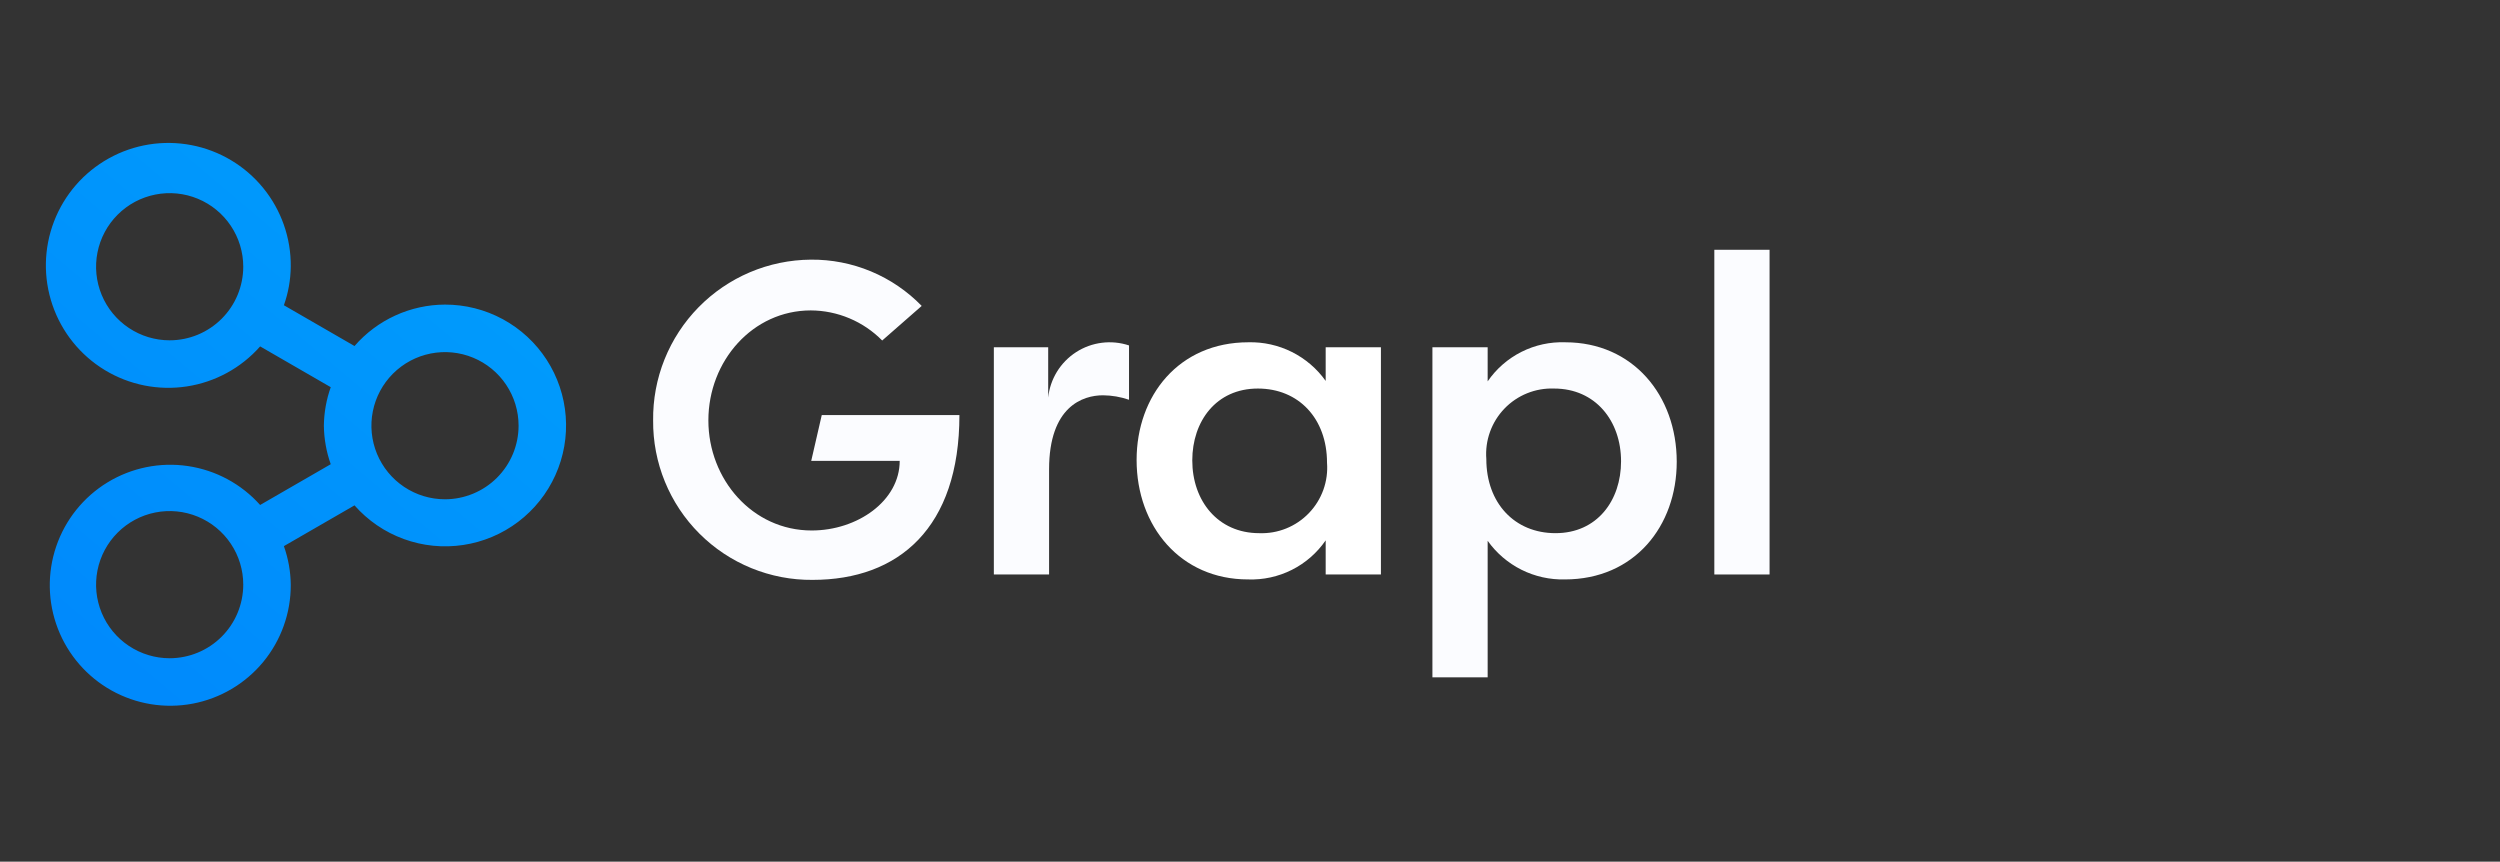 <svg xmlns="http://www.w3.org/2000/svg" width="206" height="71" fill="none" viewBox="0 0 206 71"><rect x="0" y="0" width="206" height="71" fill="#333333" stroke="none"/><path fill="url(#paint0_linear_72_7)" d="M36.666 25.099C35.252 25.103 33.855 25.41 32.569 25.999C31.283 26.588 30.138 27.445 29.211 28.512L23.393 25.152C23.755 24.133 23.946 23.061 23.959 21.979C23.985 19.613 23.179 17.313 21.681 15.481C20.183 13.649 18.09 12.402 15.766 11.957C13.442 11.513 11.035 11.899 8.967 13.049C6.899 14.198 5.301 16.038 4.452 18.247C3.603 20.456 3.557 22.892 4.322 25.131C5.088 27.37 6.615 29.269 8.639 30.496C10.662 31.722 13.052 32.199 15.392 31.842C17.731 31.485 19.87 30.318 21.436 28.544L27.253 31.904C26.891 32.923 26.7 33.996 26.687 35.078C26.7 36.159 26.891 37.232 27.253 38.251L21.435 41.61C19.887 39.877 17.78 38.743 15.482 38.403C13.184 38.063 10.839 38.54 8.856 39.751C6.873 40.961 5.378 42.829 4.63 45.029C3.882 47.228 3.929 49.62 4.763 51.789C5.596 53.957 7.164 55.765 9.193 56.897C11.222 58.028 13.584 58.413 15.867 57.983C18.15 57.553 20.21 56.337 21.689 54.545C23.167 52.753 23.971 50.499 23.959 48.176C23.946 47.094 23.755 46.021 23.393 45.001L29.211 41.642C30.312 42.892 31.708 43.846 33.273 44.416C34.838 44.986 36.52 45.155 38.167 44.907C39.814 44.66 41.372 44.003 42.7 42.997C44.027 41.991 45.081 40.669 45.765 39.15C46.45 37.632 46.742 35.966 46.616 34.306C46.49 32.645 45.95 31.043 45.045 29.645C44.14 28.247 42.898 27.098 41.435 26.304C39.971 25.51 38.331 25.095 36.666 25.099ZM13.98 28.042C12.781 28.042 11.609 27.686 10.612 27.02C9.614 26.354 8.837 25.407 8.378 24.299C7.919 23.191 7.799 21.972 8.033 20.796C8.267 19.619 8.845 18.539 9.693 17.691C10.541 16.843 11.621 16.265 12.798 16.032C13.974 15.797 15.193 15.918 16.301 16.377C17.409 16.836 18.356 17.613 19.022 18.61C19.689 19.607 20.044 20.779 20.044 21.979C20.042 23.586 19.403 25.128 18.266 26.264C17.129 27.401 15.588 28.04 13.98 28.042ZM13.98 54.239C12.781 54.239 11.609 53.883 10.612 53.217C9.614 52.551 8.837 51.604 8.378 50.496C7.919 49.388 7.799 48.169 8.033 46.993C8.267 45.816 8.845 44.736 9.693 43.888C10.541 43.04 11.621 42.462 12.798 42.228C13.974 41.995 15.193 42.115 16.301 42.574C17.409 43.033 18.356 43.81 19.022 44.807C19.689 45.804 20.044 46.976 20.044 48.176C20.042 49.783 19.403 51.325 18.266 52.461C17.129 53.598 15.588 54.237 13.98 54.239ZM36.666 41.141C35.467 41.14 34.294 40.784 33.298 40.118C32.301 39.451 31.524 38.504 31.065 37.396C30.607 36.288 30.487 35.069 30.721 33.893C30.955 32.717 31.533 31.637 32.381 30.789C33.229 29.941 34.309 29.364 35.486 29.13C36.662 28.896 37.881 29.016 38.989 29.475C40.097 29.934 41.044 30.712 41.71 31.709C42.376 32.706 42.731 33.878 42.731 35.077C42.73 36.685 42.09 38.227 40.953 39.364C39.816 40.5 38.274 41.139 36.666 41.141Z"/><path fill="#FBFCFF" d="M53.818 34.643C53.797 32.919 54.117 31.208 54.759 29.608C55.401 28.008 56.353 26.551 57.56 25.32C58.767 24.088 60.205 23.108 61.792 22.434C63.379 21.761 65.084 21.408 66.808 21.395C68.51 21.378 70.198 21.708 71.769 22.363C73.34 23.019 74.762 23.987 75.948 25.208L72.693 28.058C71.924 27.277 71.008 26.656 69.998 26.231C68.988 25.805 67.904 25.583 66.808 25.578C62.035 25.578 58.37 29.724 58.37 34.644C58.37 39.493 61.996 43.712 66.882 43.712C70.657 43.712 74.136 41.269 74.136 37.975H66.845L67.713 34.202H79.056C79.056 43.49 74.06 47.782 66.955 47.782C65.225 47.798 63.51 47.468 61.909 46.813C60.309 46.158 58.854 45.191 57.631 43.968C56.408 42.745 55.441 41.29 54.787 39.689C54.132 38.088 53.803 36.373 53.818 34.643Z"/><path fill="#FBFCFF" d="M86.371 32.756C86.451 32 86.699 31.272 87.097 30.624C87.496 29.977 88.034 29.427 88.674 29.015C89.312 28.604 90.036 28.34 90.79 28.245C91.544 28.149 92.31 28.224 93.031 28.463V32.941C92.341 32.703 91.616 32.578 90.885 32.572C89.22 32.572 86.444 33.498 86.444 38.677V47.337H81.893V28.612H86.371V32.756Z"/><path fill="#fff" d="M113.788 28.612V47.337H109.236V44.525C108.527 45.557 107.568 46.394 106.449 46.956C105.329 47.519 104.086 47.79 102.834 47.745C97.282 47.745 93.656 43.377 93.656 37.9C93.656 32.609 97.134 28.204 102.871 28.204C104.112 28.173 105.341 28.448 106.451 29.003C107.56 29.558 108.517 30.377 109.236 31.388V28.612H113.788ZM103.758 43.933C104.518 43.962 105.277 43.83 105.983 43.545C106.688 43.26 107.326 42.829 107.854 42.28C108.382 41.731 108.787 41.077 109.045 40.361C109.302 39.644 109.405 38.882 109.346 38.123C109.346 34.496 107.015 32.016 103.648 32.016C100.205 32.016 98.244 34.719 98.244 37.937C98.244 41.268 100.354 43.933 103.758 43.933Z"/><path fill="#FBFCFF" d="M118.031 55.812V28.612H122.583V31.425C123.292 30.392 124.251 29.556 125.37 28.993C126.49 28.43 127.733 28.159 128.985 28.205C134.537 28.205 138.163 32.573 138.163 38.049C138.163 43.341 134.684 47.745 128.948 47.745C127.707 47.776 126.478 47.502 125.368 46.947C124.259 46.392 123.302 45.573 122.583 44.562V55.812H118.031ZM128.06 32.016C127.299 31.988 126.541 32.12 125.836 32.405C125.13 32.69 124.492 33.121 123.965 33.67C123.437 34.219 123.032 34.873 122.775 35.589C122.517 36.305 122.415 37.068 122.473 37.827C122.473 41.453 124.805 43.933 128.172 43.933C131.613 43.933 133.575 41.231 133.575 38.012C133.575 34.682 131.465 32.016 128.06 32.016Z"/><path fill="#FBFCFF" d="M141.261 47.337V20.582H145.812V47.337H141.261Z"/><defs><linearGradient id="paint0_linear_72_7" x1="34.882" x2="5.769" y1="17.196" y2="51.708" gradientUnits="userSpaceOnUse"><stop stop-color="#009BFC"/><stop offset="1" stop-color="#008AFC"/></linearGradient></defs></svg>
